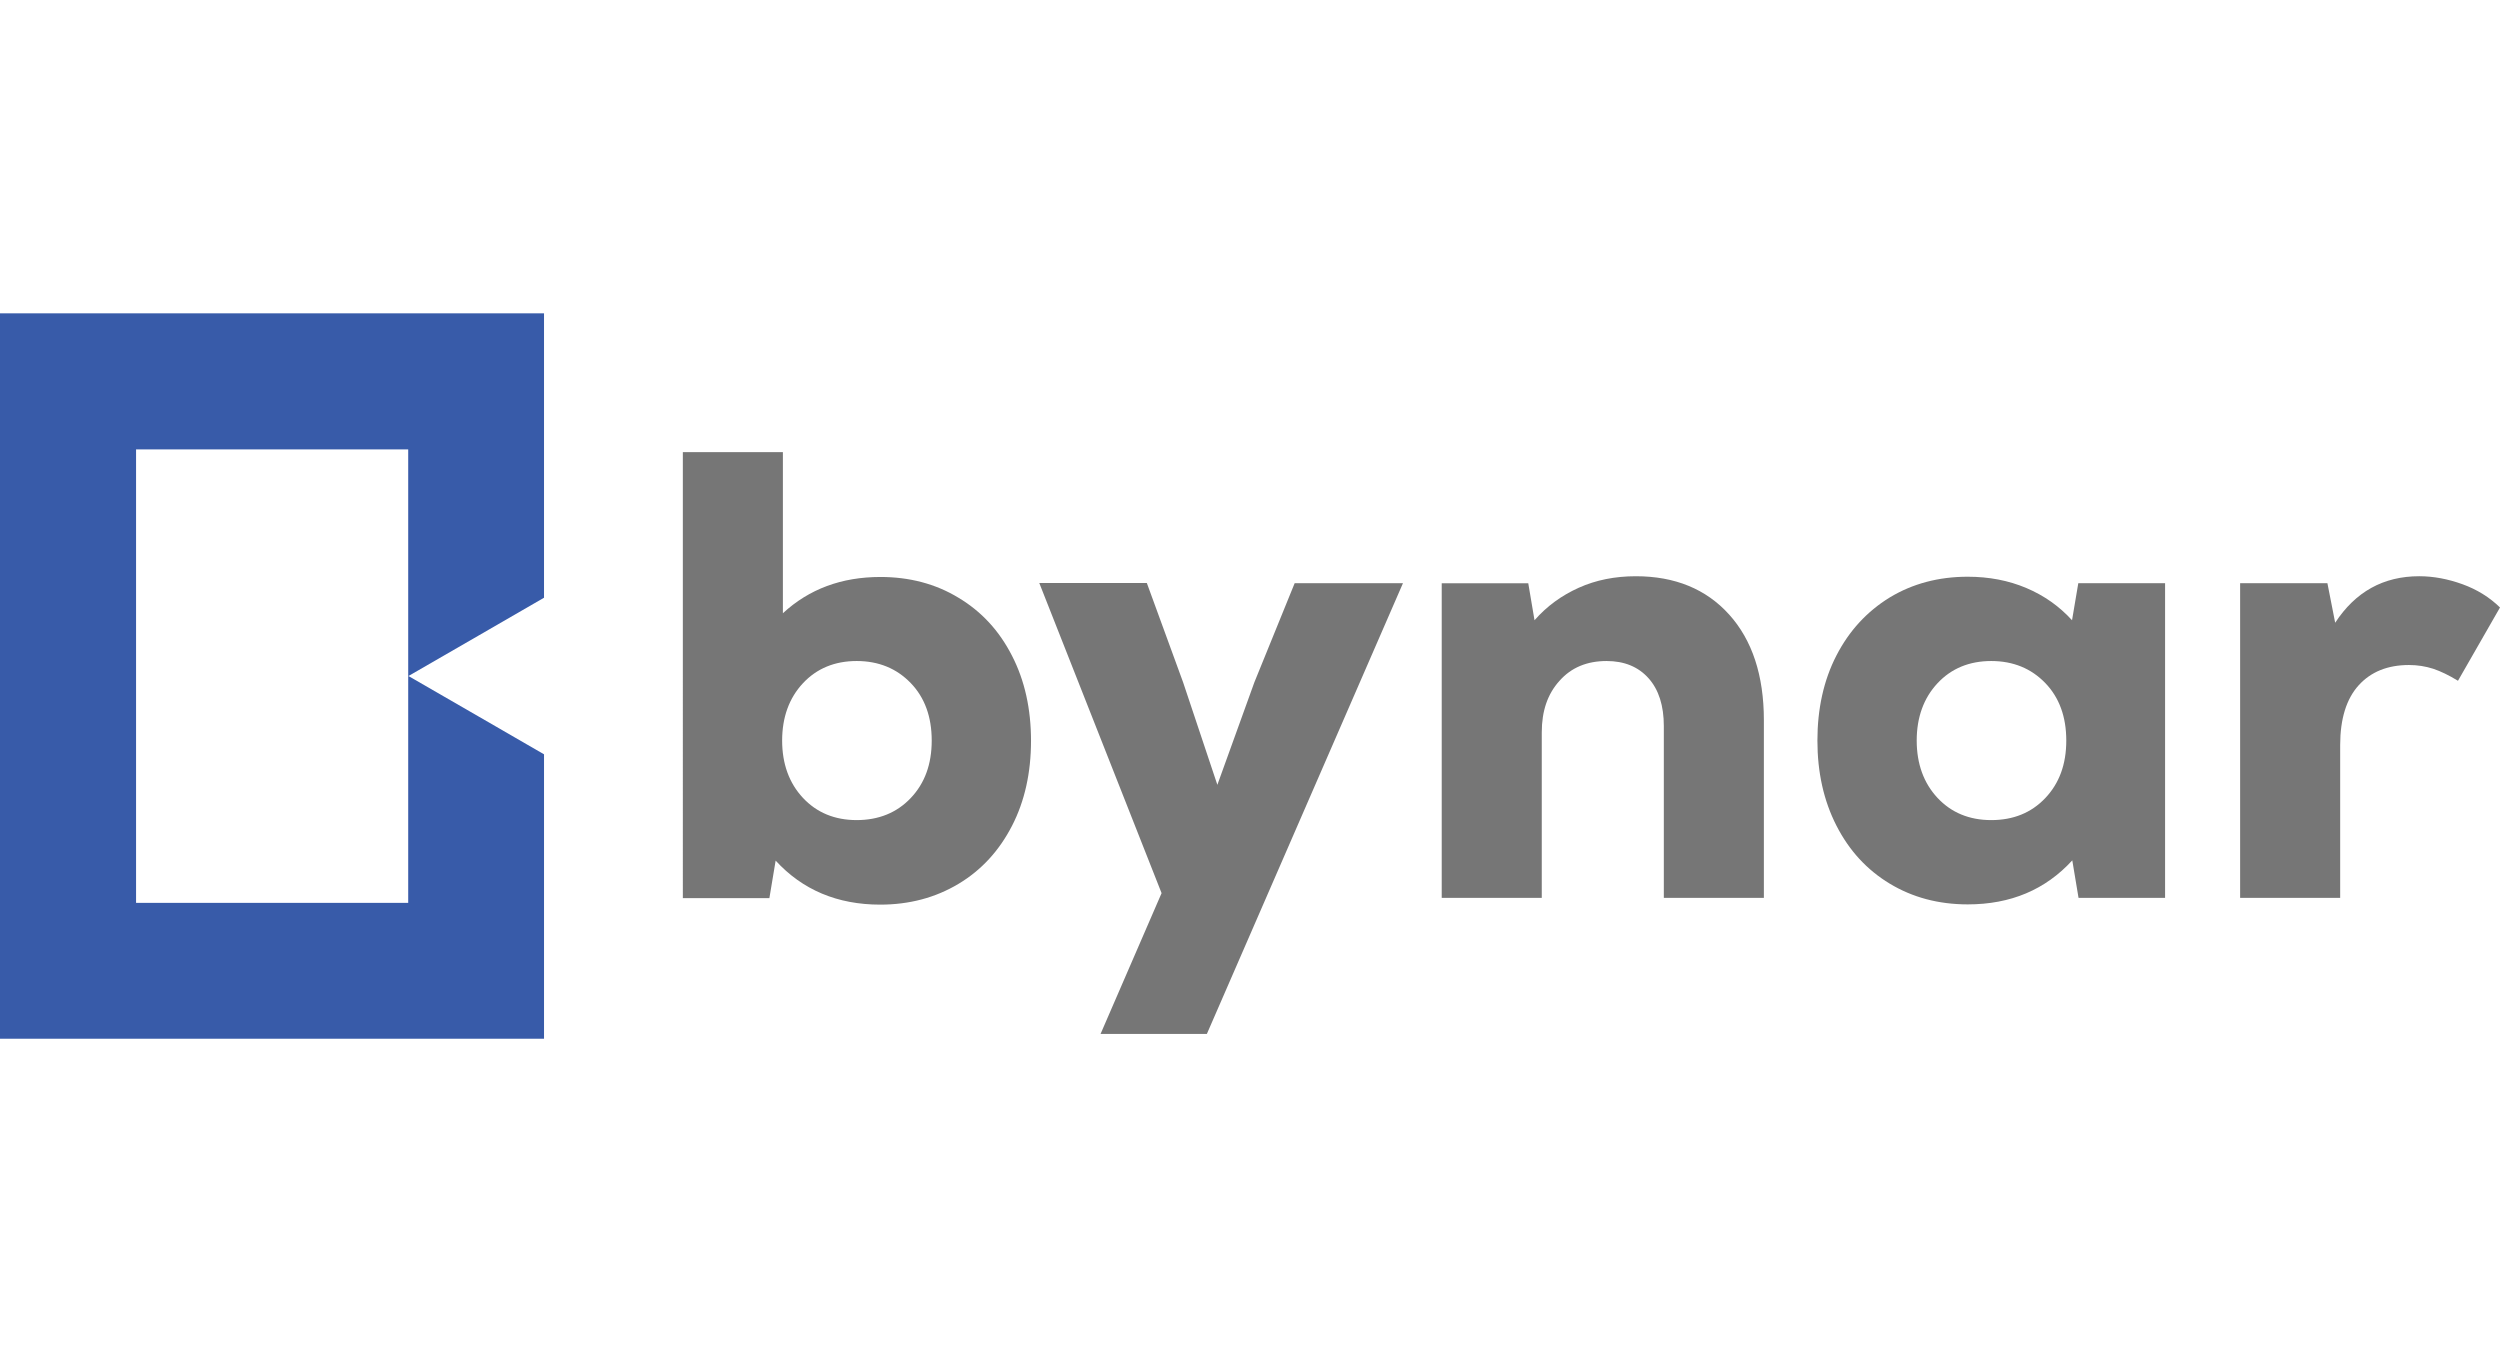 <?xml version="1.0" encoding="UTF-8"?>
<svg id="Layer_1" data-name="Layer 1" xmlns="http://www.w3.org/2000/svg"  width="98px" height="53px" viewBox="0 0 999.5 290">
  <defs>
    <style>
      .cls-1 {
        fill: #767676;
      }

      .cls-2 {
        fill: #385ba9;
      }
    </style>
  </defs>
  <path class="cls-2" d="m191.2,161.1l-27.9-16.1,27.9-16.1,26.3-15.2V0H0v290h217.5v-113.7l-26.3-15.2Zm-28,74.6H54.4V54.4h108.8v181.3h0Z"/>
  <g>
    <path class="cls-1" d="m383.2,113.7c9.2,5.5,16.3,13.2,21.4,23.2,5.1,9.9,7.6,21.3,7.6,34s-2.5,24.1-7.6,34-12.2,17.7-21.4,23.2c-9.2,5.5-19.6,8.3-31.3,8.3-17.1,0-31.1-5.9-41.8-17.6l-2.5,15h-34.6V55.5h40v64.4c10.5-9.7,23.5-14.5,39-14.5,11.5,0,22,2.7,31.2,8.3Zm-19.1,80.1c5.6-5.9,8.4-13.5,8.4-23s-2.8-17.2-8.4-23-12.8-8.8-21.6-8.8-16,3-21.5,8.9-8.3,13.6-8.3,22.9,2.8,17,8.3,22.9,12.7,8.9,21.5,8.9c8.7,0,16-2.9,21.6-8.8Z"/>
    <path class="cls-1" d="m517.6,107.9h43.3l-78.4,180.2h-42.5l24.4-56.3-48.9-124h43l14.5,39.7,13.7,41,14.8-41,16.1-39.6Z"/>
    <path class="cls-1" d="m691.3,120.4c9.2,10.2,13.9,24.3,13.9,42.3v71h-40v-68.7c0-8.1-2-14.5-6.1-19.1s-9.7-6.9-16.8-6.9c-7.8,0-14.1,2.6-18.8,7.9-4.8,5.3-7.1,12.1-7.1,20.6v66.2h-40v-125.8h34.6l2.5,14.8c4.9-5.6,10.8-9.9,17.7-13s14.5-4.6,22.8-4.6c15.6,0,28.1,5.1,37.3,15.3Z"/>
    <path class="cls-1" d="m865.6,107.9v125.8h-34.6l-2.5-15c-10.7,11.7-24.6,17.6-41.8,17.6-11.7,0-22.1-2.8-31.2-8.3-9.1-5.5-16.2-13.2-21.3-23.2s-7.6-21.3-7.6-34,2.5-24.1,7.6-34,12.2-17.6,21.3-23.2c9.1-5.5,19.5-8.3,31.2-8.3,8.5,0,16.3,1.5,23.4,4.5,7.1,3,13.2,7.3,18.3,12.9l2.5-14.8h34.7Zm-47.9,85.9c5.6-5.9,8.4-13.5,8.4-23s-2.8-17.2-8.4-23-12.8-8.8-21.6-8.8-16,3-21.5,8.9-8.3,13.6-8.3,22.9,2.8,17,8.3,22.9,12.7,8.9,21.5,8.9c8.8,0,16-2.9,21.6-8.8Z"/>
    <path class="cls-1" d="m984.5,108.3c5.8,2.1,10.8,5.2,15,9.3l-16.8,29.3c-3.6-2.2-6.9-3.8-9.9-4.8-3.1-1-6.3-1.5-9.7-1.5-8.5,0-15.2,2.7-20.1,8.1-4.9,5.4-7.4,13.4-7.4,23.9v61.1h-40v-125.8h34.9l3.1,15.8c8.1-12.4,19.3-18.6,33.6-18.6,5.7,0,11.5,1.1,17.3,3.2Z"/>
  </g>
</svg>

